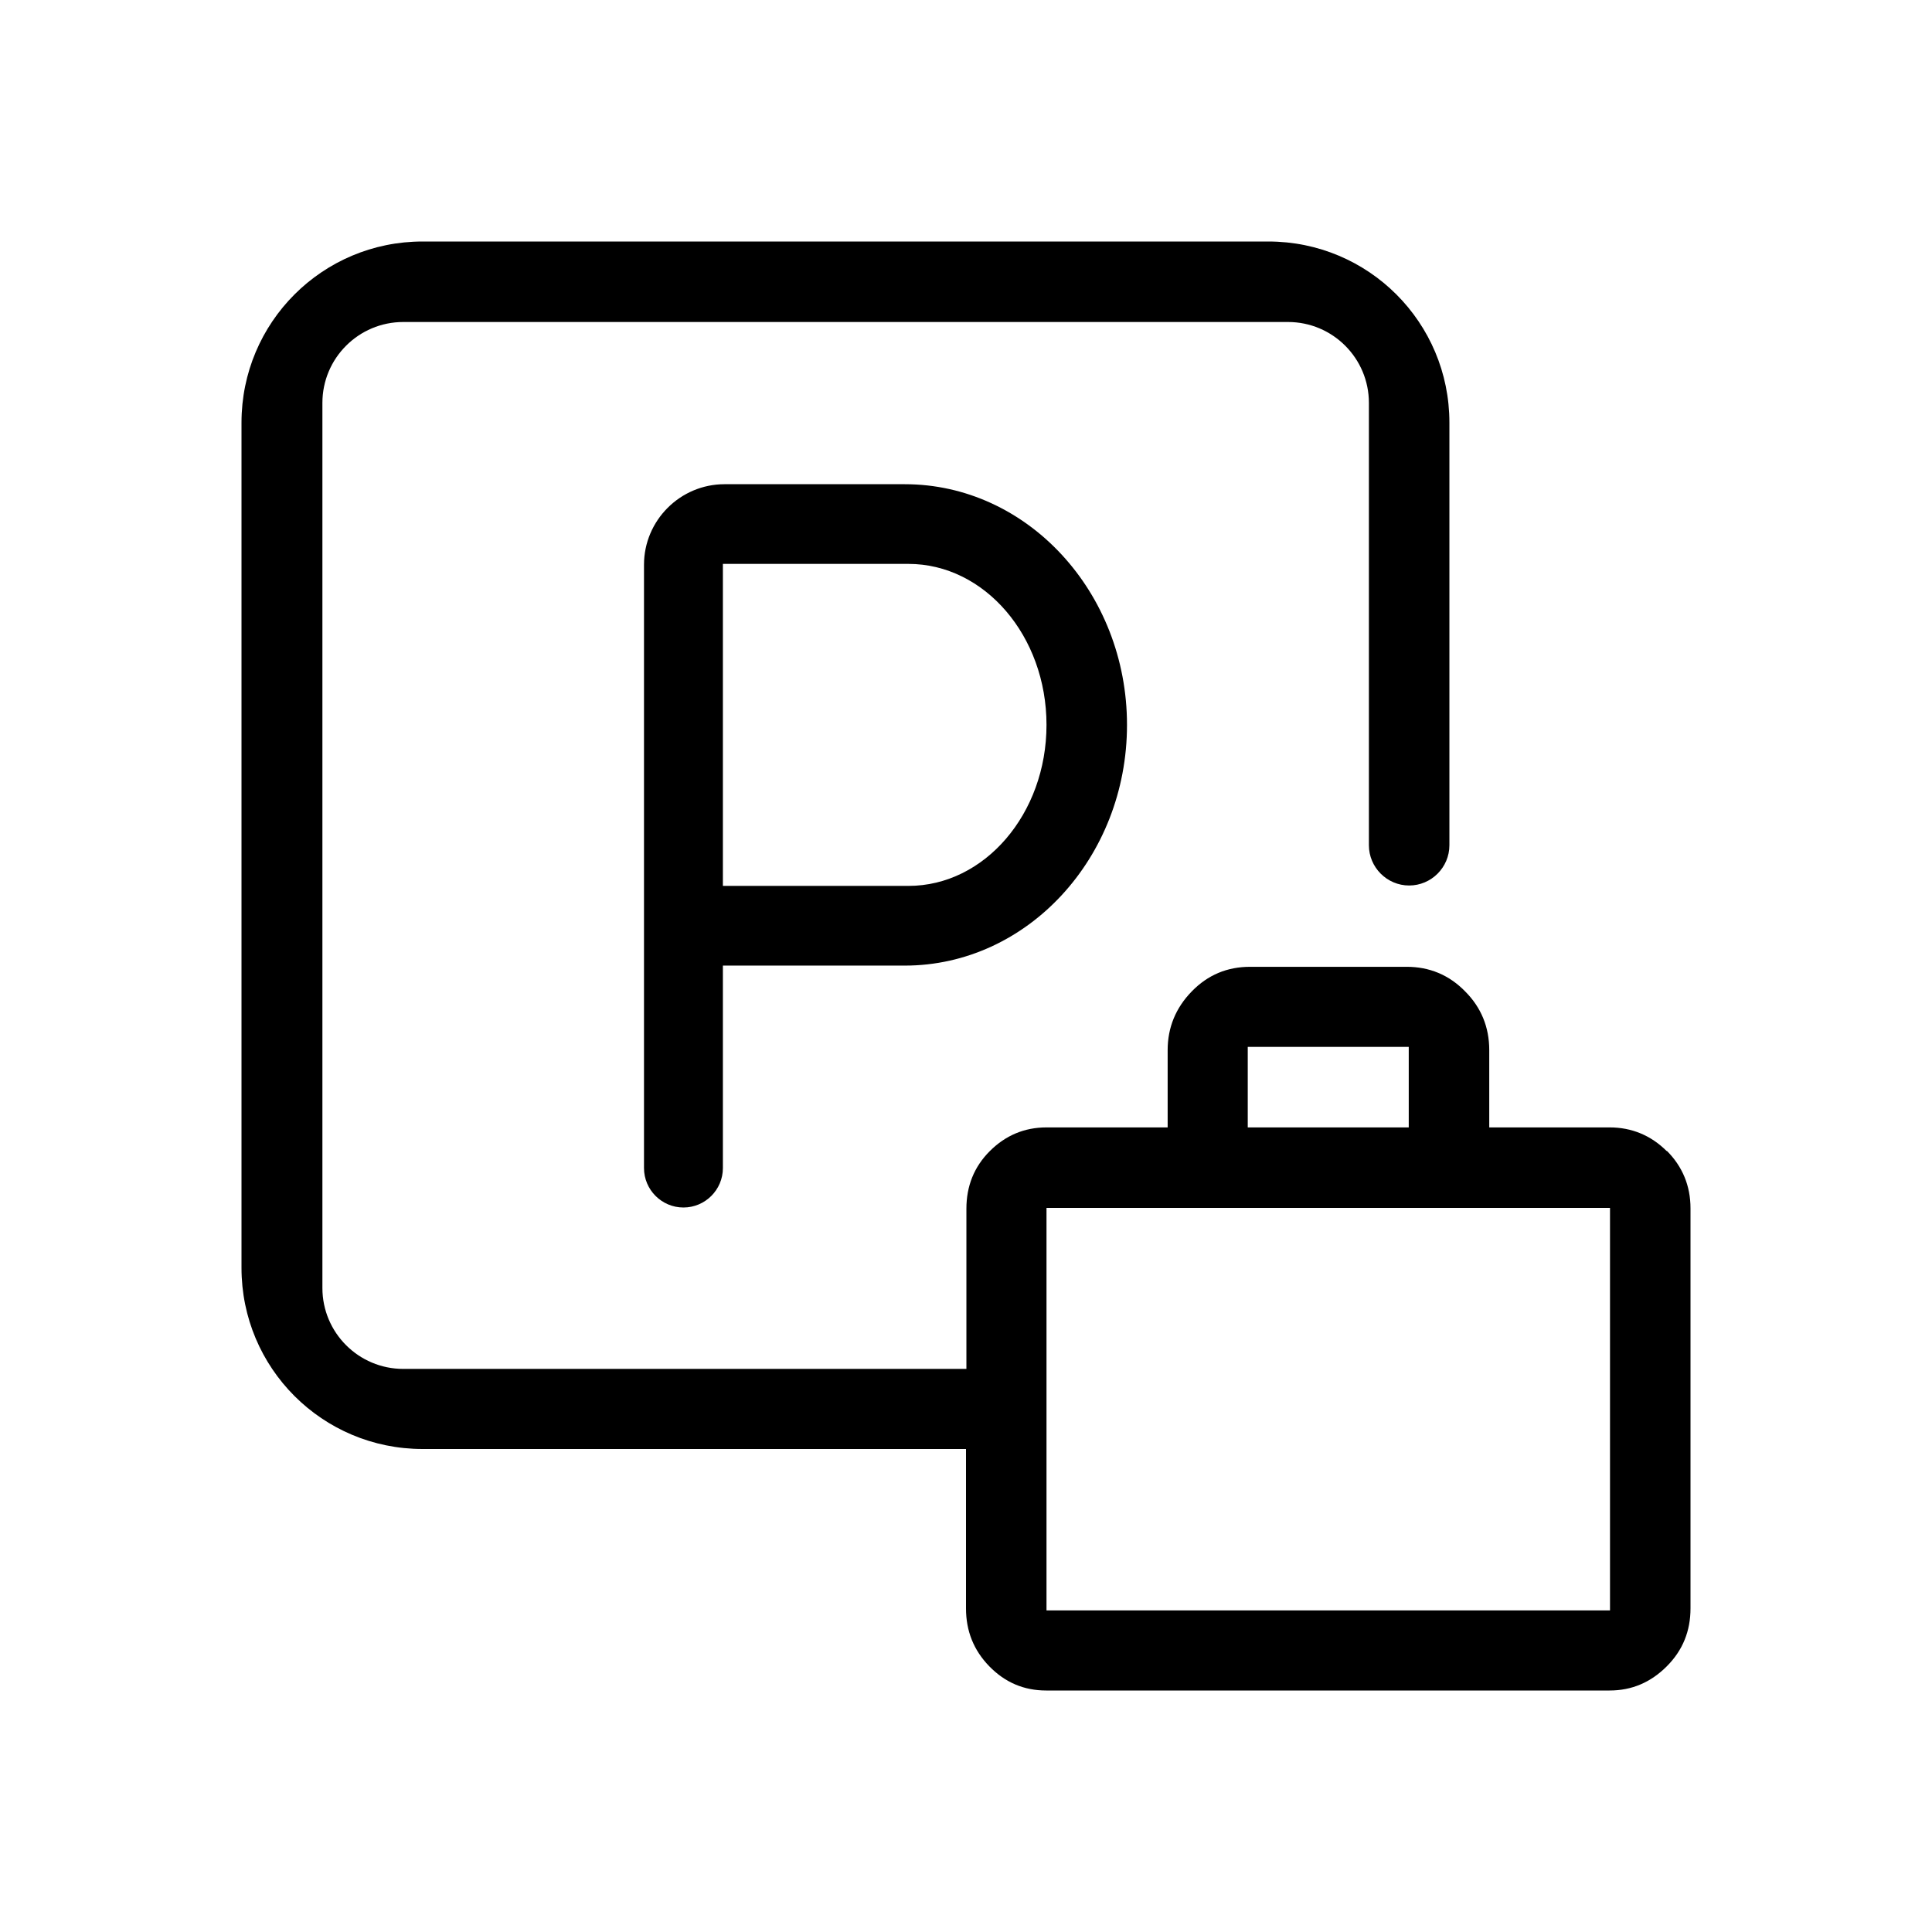 <svg xmlns="http://www.w3.org/2000/svg" viewBox="0 0 48 48"><title>Parkeren bedrijven</title><path d="M18 12.03c-1.1 0-2 .9-2 2v14.99c0 .54.44.98.98.98s.98-.44.98-.98v-5.03h4.52c3.04 0 5.52-2.68 5.52-5.98s-2.48-5.98-5.52-5.98H18Zm8 5.98c0 2.21-1.54 4-3.43 4h-4.61v-8h4.61c1.89 0 3.43 1.79 3.43 4ZM41.41 28.6c-.39-.39-.87-.59-1.42-.59H37v-1.92c0-.57-.2-1.06-.6-1.46-.4-.41-.89-.61-1.45-.61h-3.89c-.57 0-1.05.2-1.45.61-.4.41-.6.9-.6 1.46v1.92H26c-.55 0-1.02.2-1.41.59-.39.39-.58.87-.58 1.43v3.98H10.02c-1.11 0-2.01-.9-2.01-2.01V10.01c0-1.11.9-2.01 2.01-2.01H32c1.11 0 2.01.9 2.01 2.01V21c0 .55.45 1 1 1s1-.45 1-1V10.5c0-2.49-2.01-4.5-4.5-4.5H10.5C8.01 6 6 8.01 6 10.5v21c0 2.49 2.01 4.5 4.5 4.5H24v3.96c0 .56.19 1.04.58 1.44.39.4.86.6 1.41.6h14c.55 0 1.02-.2 1.42-.6.4-.4.59-.88.59-1.44v-9.94c0-.56-.2-1.04-.59-1.43ZM31 26.01h4v2h-4v-2Zm9 14H26v-10h14v10Z"/></svg>

